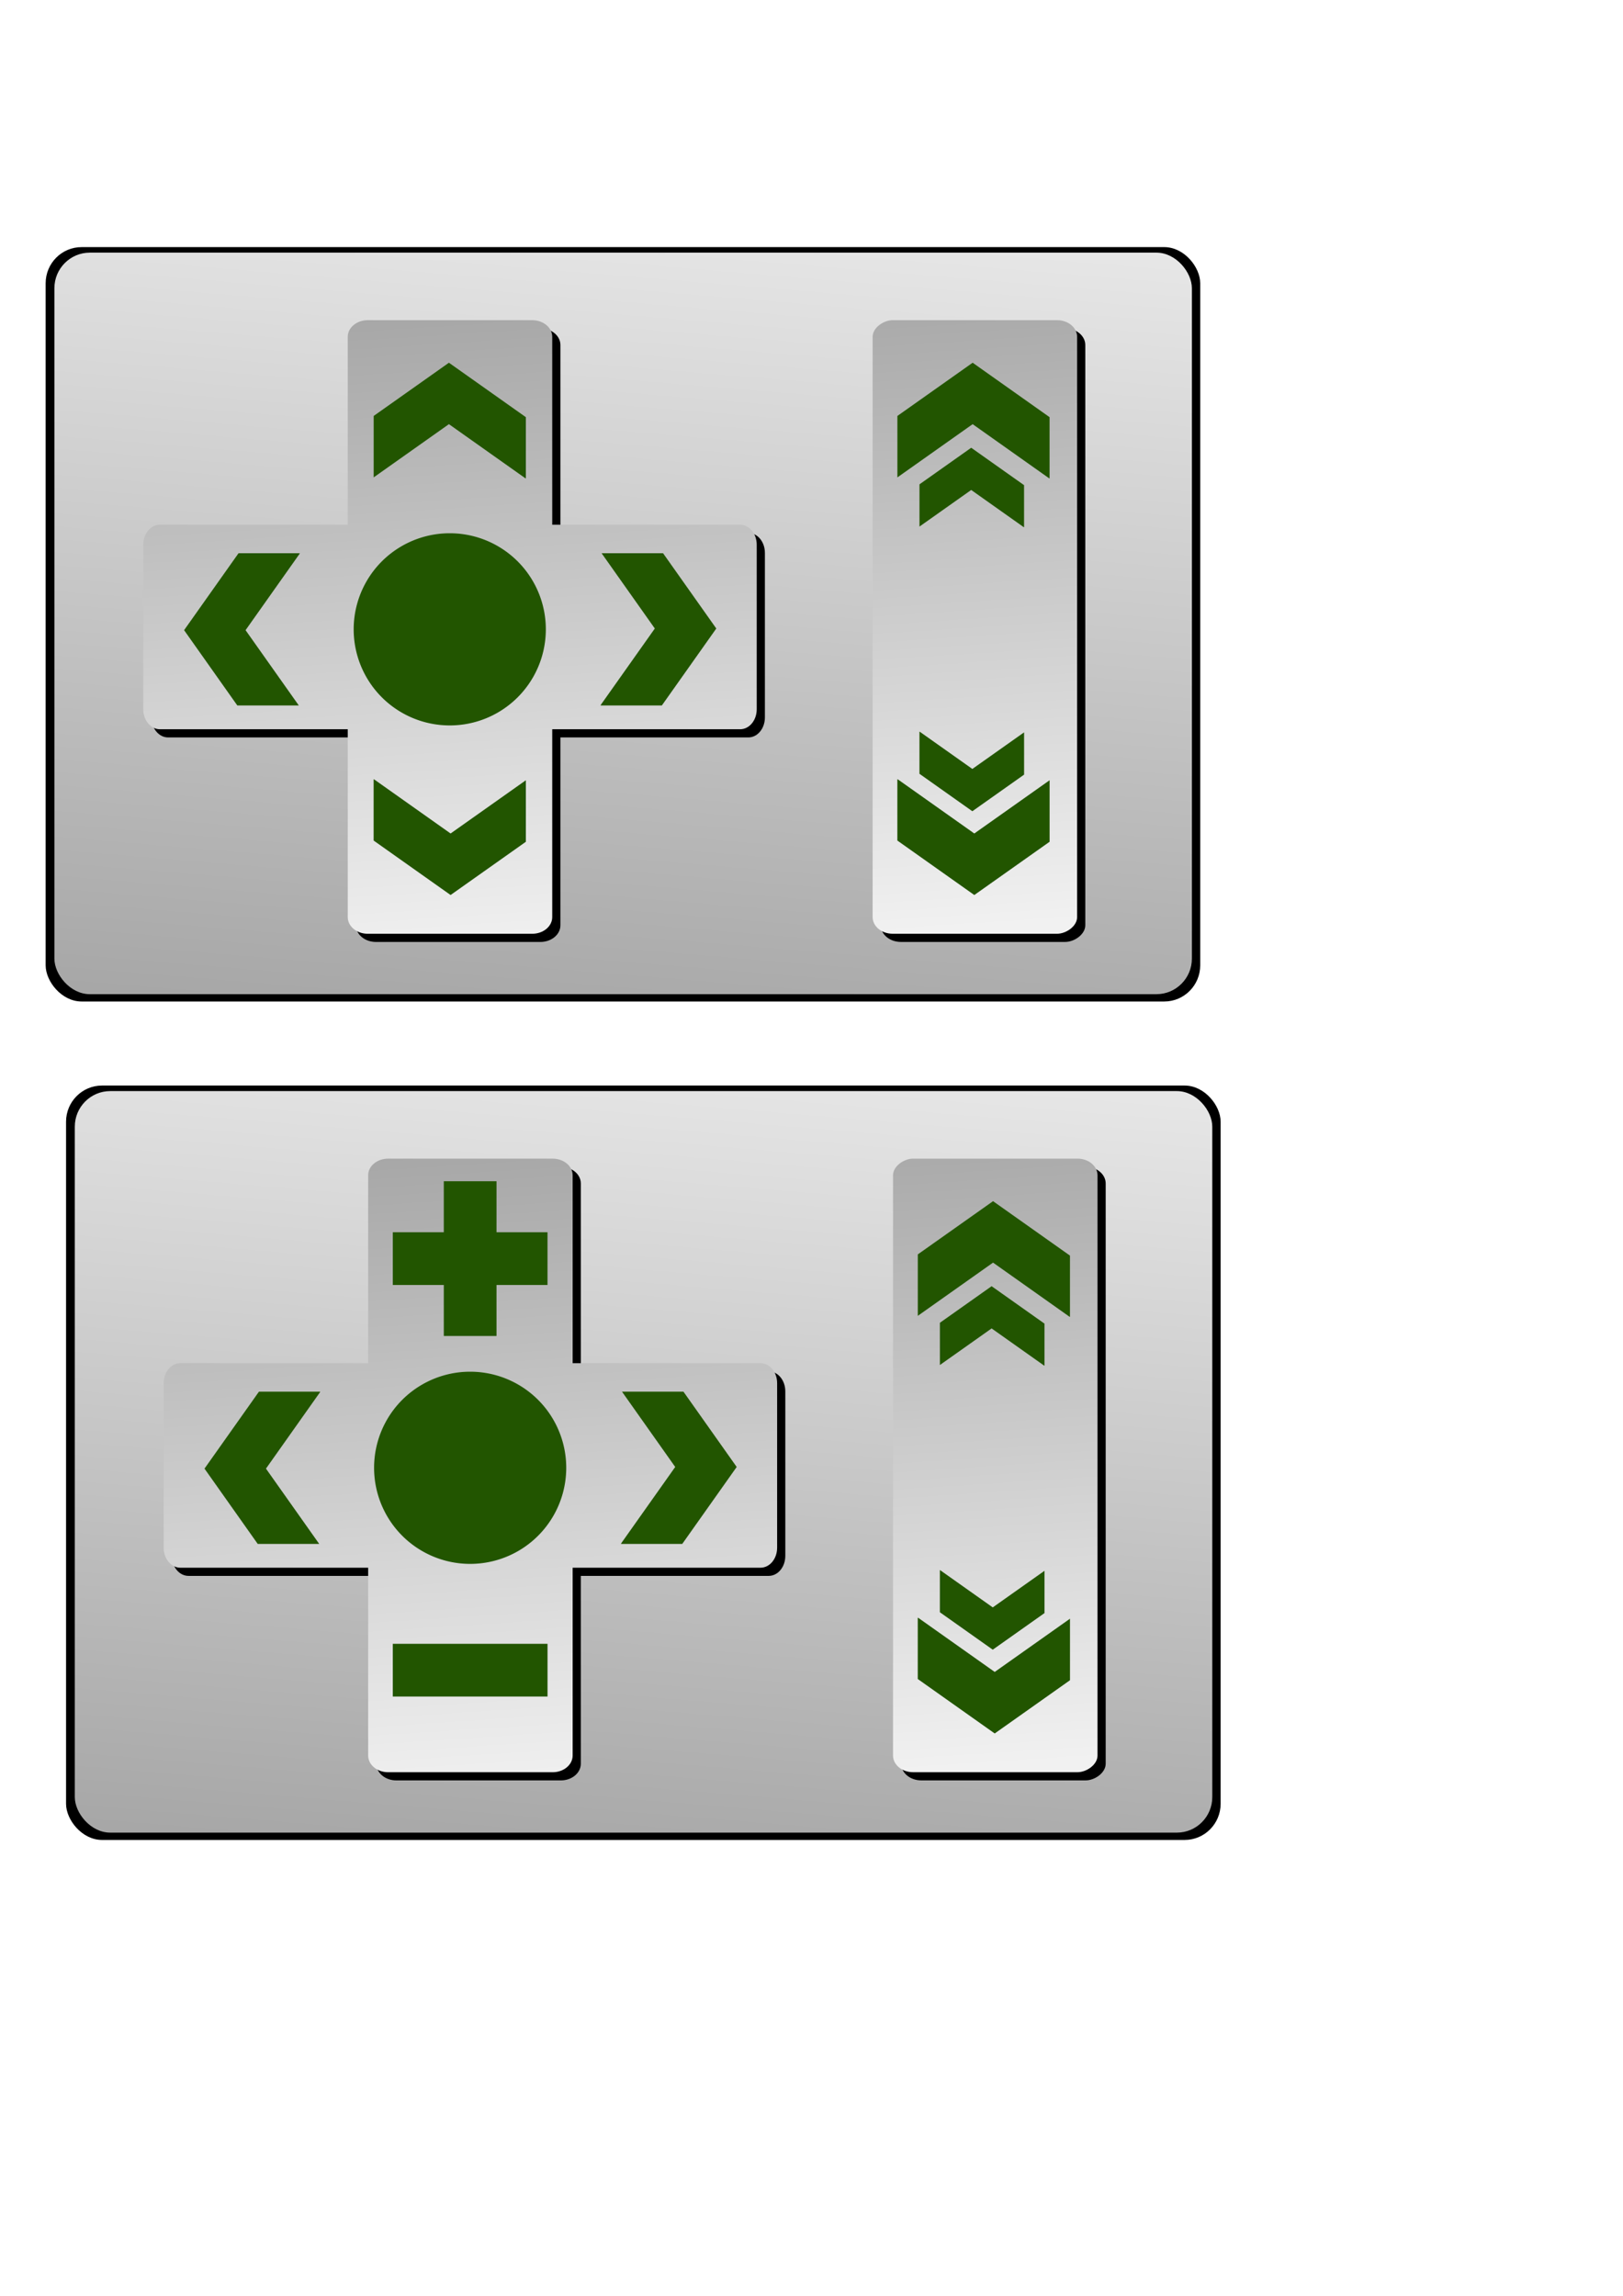 <?xml version="1.0" encoding="UTF-8" standalone="no"?>
<!-- Created with Inkscape (http://www.inkscape.org/) -->

<svg
   xmlns:dc="http://purl.org/dc/elements/1.1/"
   xmlns:cc="http://creativecommons.org/ns#"
   xmlns:rdf="http://www.w3.org/1999/02/22-rdf-syntax-ns#"
   xmlns:svg="http://www.w3.org/2000/svg"
   xmlns="http://www.w3.org/2000/svg"
   xmlns:xlink="http://www.w3.org/1999/xlink"
   xmlns:sodipodi="http://sodipodi.sourceforge.net/DTD/sodipodi-0.dtd"
   xmlns:inkscape="http://www.inkscape.org/namespaces/inkscape"
   width="210mm"
   height="297mm"
   id="svg2"
   version="1.1"
   inkscape:version="0.48.3.1 r9886"
   sodipodi:docname="control.svg"
   inkscape:export-filename="/home/gerald/Downloads/cc-on-2.png"
   inkscape:export-xdpi="12"
   inkscape:export-ydpi="12">
  <defs
     id="defs4">
    <linearGradient
       inkscape:collect="always"
       id="linearGradient4131">
      <stop
         style="stop-color:#000000;stop-opacity:1;"
         offset="0"
         id="stop4133" />
      <stop
         style="stop-color:#000000;stop-opacity:0;"
         offset="1"
         id="stop4135" />
    </linearGradient>
    <linearGradient
       id="linearGradient3860">
      <stop
         style="stop-color:#a3a3a3;stop-opacity:1;"
         offset="0"
         id="stop3862" />
      <stop
         style="stop-color:#f1f1f1;stop-opacity:1;"
         offset="1"
         id="stop3864" />
    </linearGradient>
    <linearGradient
       inkscape:collect="always"
       xlink:href="#linearGradient3860"
       id="linearGradient3866"
       x1="230.339"
       y1="525.16"
       x2="276.906"
       y2="36.208"
       gradientUnits="userSpaceOnUse"
       gradientTransform="matrix(1.144,0,0,1,-19.986,0)" />
    <linearGradient
       inkscape:collect="always"
       xlink:href="#linearGradient3860"
       id="linearGradient3874"
       x1="135.163"
       y1="-232.002"
       x2="465.288"
       y2="-253.623"
       gradientUnits="userSpaceOnUse"
       gradientTransform="translate(0,-41.577)" />
    <linearGradient
       inkscape:collect="always"
       xlink:href="#linearGradient3860"
       id="linearGradient3876"
       x1="232.002"
       y1="135.163"
       x2="253.623"
       y2="465.288"
       gradientUnits="userSpaceOnUse" />
    <linearGradient
       inkscape:collect="always"
       xlink:href="#linearGradient3860"
       id="linearGradient3878"
       x1="135.163"
       y1="-232.002"
       x2="465.288"
       y2="-253.623"
       gradientUnits="userSpaceOnUse" />
    <linearGradient
       inkscape:collect="always"
       xlink:href="#linearGradient3860"
       id="linearGradient3952"
       gradientUnits="userSpaceOnUse"
       x1="232.002"
       y1="135.163"
       x2="253.623"
       y2="465.288"
       gradientTransform="translate(-27.441,192.92)" />
    <linearGradient
       inkscape:collect="always"
       xlink:href="#linearGradient3860"
       id="linearGradient3954"
       gradientUnits="userSpaceOnUse"
       x1="135.163"
       y1="-232.002"
       x2="465.288"
       y2="-253.623"
       gradientTransform="translate(263.601,130.553)" />
    <linearGradient
       inkscape:collect="always"
       xlink:href="#linearGradient3860"
       id="linearGradient3956"
       gradientUnits="userSpaceOnUse"
       x1="135.163"
       y1="-232.002"
       x2="465.288"
       y2="-253.623"
       gradientTransform="translate(336.778,208.719)" />
    <linearGradient
       inkscape:collect="always"
       xlink:href="#linearGradient3860"
       id="linearGradient4024"
       gradientUnits="userSpaceOnUse"
       x1="135.163"
       y1="-232.002"
       x2="465.288"
       y2="-253.623"
       gradientTransform="translate(97.291,147.184)" />
    <linearGradient
       inkscape:collect="always"
       xlink:href="#linearGradient3860"
       id="linearGradient4026"
       gradientUnits="userSpaceOnUse"
       x1="232.002"
       y1="135.163"
       x2="253.623"
       y2="465.288"
       gradientTransform="translate(-266.928,201.235)" />
    <linearGradient
       inkscape:collect="always"
       xlink:href="#linearGradient3860"
       id="linearGradient4028"
       gradientUnits="userSpaceOnUse"
       x1="135.163"
       y1="-232.002"
       x2="465.288"
       y2="-253.623"
       gradientTransform="translate(256.949,288.548)" />
    <filter
       inkscape:collect="always"
       id="filter4101">
      <feGaussianBlur
         inkscape:collect="always"
         stdDeviation="7.5"
         id="feGaussianBlur4103" />
    </filter>
    <filter
       inkscape:collect="always"
       id="filter4123"
       x="-0.12"
       width="1.24"
       y="-0.04"
       height="1.08">
      <feGaussianBlur
         inkscape:collect="always"
         stdDeviation="5"
         id="feGaussianBlur4125" />
    </filter>
    <linearGradient
       inkscape:collect="always"
       xlink:href="#linearGradient4131"
       id="linearGradient4137"
       x1="35.757"
       y1="574.221"
       x2="-138.037"
       y2="627.44"
       gradientUnits="userSpaceOnUse" />
    <filter
       inkscape:collect="always"
       id="filter4155">
      <feGaussianBlur
         inkscape:collect="always"
         stdDeviation="7.122"
         id="feGaussianBlur4157" />
    </filter>
    <linearGradient
       inkscape:collect="always"
       xlink:href="#linearGradient4131"
       id="linearGradient5461"
       gradientUnits="userSpaceOnUse"
       x1="35.757"
       y1="574.221"
       x2="-138.037"
       y2="627.44" />
    <linearGradient
       inkscape:collect="always"
       xlink:href="#linearGradient3860"
       id="linearGradient5463"
       gradientUnits="userSpaceOnUse"
       gradientTransform="matrix(1.144,0,0,1,-10.008,409.954)"
       x1="230.339"
       y1="525.16"
       x2="276.906"
       y2="36.208" />
    <linearGradient
       inkscape:collect="always"
       xlink:href="#linearGradient3860"
       id="linearGradient5465"
       gradientUnits="userSpaceOnUse"
       x1="232.002"
       y1="135.163"
       x2="253.623"
       y2="465.288"
       gradientTransform="translate(9.979,409.954)" />
    <linearGradient
       inkscape:collect="always"
       xlink:href="#linearGradient3860"
       id="linearGradient5467"
       gradientUnits="userSpaceOnUse"
       gradientTransform="translate(409.954,-51.556)"
       x1="135.163"
       y1="-232.002"
       x2="465.288"
       y2="-253.623" />
  </defs>
  <sodipodi:namedview
     id="base"
     pagecolor="#ffffff"
     bordercolor="#666666"
     borderopacity="1.0"
     inkscape:pageopacity="0.0"
     inkscape:pageshadow="2"
     inkscape:zoom="1.2025737"
     inkscape:cx="148.32181"
     inkscape:cy="416.25632"
     inkscape:document-units="px"
     inkscape:current-layer="layer1"
     showgrid="false"
     inkscape:window-width="1920"
     inkscape:window-height="1056"
     inkscape:window-x="0"
     inkscape:window-y="24"
     inkscape:window-maximized="1" />
  <g
     inkscape:label="Ebene 1"
     inkscape:groupmode="layer"
     id="layer1">
    <rect
       rx="17.812"
       ry="18.114"
       y="115.213"
       x="18.286"
       height="377.539"
       width="572.065"
       id="rect4127"
       style="fill:url(#linearGradient4137);fill-opacity:1;stroke:none;filter:url(#filter4155)"
       transform="matrix(0.987,0,0,0.977,4.273,8.255)"
       inkscape:export-filename="/home/gerald/Downloads/cc-off.png"
       inkscape:export-xdpi="12.03"
       inkscape:export-ydpi="12.03" />
    <rect
       style="fill:url(#linearGradient3866);fill-opacity:1;stroke:none"
       id="rect3796"
       width="556.266"
       height="362.571"
       x="26.602"
       y="123.528"
       ry="17.396"
       rx="17.32"
       inkscape:export-filename="/home/gerald/Downloads/cc-off.png"
       inkscape:export-xdpi="12.03"
       inkscape:export-ydpi="12.03" />
    <path
       id="path4031"
       d="m 183.844,160.562 c -5.417,0 -9.781,3.611 -9.781,8.125 l 0,91.875 -91.844,0 c -4.514,0 -8.156,4.365 -8.156,9.781 l 0,80.438 c 0,5.417 3.642,9.781 8.156,9.781 l 91.844,0 0,91.844 c 0,4.514 4.365,8.156 9.781,8.156 l 80.438,0 c 5.417,0 9.781,-3.642 9.781,-8.156 l 0,-91.844 91.875,0 c 4.514,0 8.125,-4.365 8.125,-9.781 l 0,-80.438 c 0,-5.417 -3.611,-9.781 -8.125,-9.781 l -91.875,0 0,-91.875 c 0,-4.514 -4.365,-8.125 -9.781,-8.125 l -80.438,0 z"
       style="fill:#000000;fill-opacity:1;stroke:none;filter:url(#filter4101)"
       inkscape:connector-curvature="0"
       inkscape:export-filename="/home/gerald/Downloads/cc-off.png"
       inkscape:export-xdpi="12.03"
       inkscape:export-ydpi="12.03" />
    <path
       style="fill:url(#linearGradient3876);fill-opacity:1;stroke:none"
       d="M 179.844 156.562 C 174.427 156.562 170.062 160.174 170.062 164.688 L 170.062 256.562 L 78.219 256.562 C 73.705 256.562 70.062 260.927 70.062 266.344 L 70.062 346.781 C 70.062 352.198 73.705 356.562 78.219 356.562 L 170.062 356.562 L 170.062 448.406 C 170.062 452.92 174.427 456.562 179.844 456.562 L 260.281 456.562 C 265.698 456.562 270.062 452.92 270.062 448.406 L 270.062 356.562 L 361.938 356.562 C 366.451 356.562 370.062 352.198 370.062 346.781 L 370.062 266.344 C 370.062 260.927 366.451 256.562 361.938 256.562 L 270.062 256.562 L 270.062 164.688 C 270.062 160.174 265.698 156.562 260.281 156.562 L 179.844 156.562 z "
       id="rect3792"
       inkscape:export-filename="/home/gerald/Downloads/cc-off.png"
       inkscape:export-xdpi="12.03"
       inkscape:export-ydpi="12.03" />
    <rect
       rx="8.148"
       ry="9.777"
       y="-489.168"
       x="160.551"
       height="100"
       width="300"
       id="rect4105"
       style="fill:#000000;fill-opacity:1;stroke:none;filter:url(#filter4123)"
       transform="matrix(0,1,-1,0,41.577,0)"
       inkscape:export-filename="/home/gerald/Downloads/cc-off.png"
       inkscape:export-xdpi="12.03"
       inkscape:export-ydpi="12.03" />
    <rect
       transform="matrix(0,1,-1,0,0,0)"
       style="fill:url(#linearGradient3874);fill-opacity:1;stroke:none"
       id="rect3802"
       width="300"
       height="100"
       x="156.551"
       y="-526.746"
       ry="9.777"
       rx="8.148"
       inkscape:export-xdpi="12.03"
       inkscape:export-ydpi="12.03"
       inkscape:export-filename="/home/gerald/Downloads/cc-off.png" />
    <path
       inkscape:connector-curvature="0"
       id="path3840"
       d="m 350.287,307.303 -26.031,-36.812 -30.062,0 26.031,36.812 -26.469,37.406 0,0.219 29.906,0 26.625,-37.625 z"
       style="fill:#cccccc;fill-opacity:1;stroke:none"
       inkscape:export-filename="/home/gerald/Downloads/cc-off.png"
       inkscape:export-xdpi="12.03"
       inkscape:export-ydpi="12.03" />
    <path
       style="fill:#cccccc;fill-opacity:1;stroke:none"
       d="m 90.026,308.116 26.031,36.812 30.062,0 -26.031,-36.812 26.469,-37.406 0,-0.219 -29.906,0 -26.625,37.625 z"
       id="path3842"
       inkscape:connector-curvature="0"
       inkscape:export-filename="/home/gerald/Downloads/cc-off.png"
       inkscape:export-xdpi="12.03"
       inkscape:export-ydpi="12.03" />
    <path
       style="fill:#cccccc;fill-opacity:1;stroke:none"
       d="m 220.351,437.6 36.812,-26.031 0,-30.062 -36.812,26.031 -37.406,-26.469 -0.219,0 0,29.906 37.625,26.625 z"
       id="path3846"
       inkscape:connector-curvature="0"
       inkscape:export-filename="/home/gerald/Downloads/cc-off.png"
       inkscape:export-xdpi="12.03"
       inkscape:export-ydpi="12.03" />
    <path
       inkscape:connector-curvature="0"
       id="path3848"
       d="m 219.539,177.339 -36.812,26.031 0,30.062 36.812,-26.031 37.406,26.469 0.219,0 0,-29.906 -37.625,-26.625 z"
       style="fill:#cccccc;fill-opacity:1;stroke:none"
       inkscape:export-filename="/home/gerald/Downloads/cc-off.png"
       inkscape:export-xdpi="12.03"
       inkscape:export-ydpi="12.03" />
    <path
       sodipodi:type="arc"
       style="fill:#cccccc;fill-opacity:1;stroke:none"
       id="path3850"
       sodipodi:cx="229.92354"
       sodipodi:cy="320.18253"
       sodipodi:rx="51.971867"
       sodipodi:ry="51.971867"
       d="m 281.895,320.183 a 51.972,51.972 0 1 1 -103.944,0 51.972,51.972 0 1 1 103.944,0 z"
       transform="matrix(0.904,0,0,0.904,12.094,18.264)"
       inkscape:export-filename="/home/gerald/Downloads/cc-off.png"
       inkscape:export-xdpi="12.03"
       inkscape:export-ydpi="12.03" />
    <path
       style="fill:#cccccc;fill-opacity:1;stroke:none"
       d="m 475.656,177.339 -36.812,26.031 0,30.062 36.812,-26.031 37.406,26.469 0.219,0 0,-29.906 -37.625,-26.625 z"
       id="path3852"
       inkscape:connector-curvature="0"
       inkscape:export-filename="/home/gerald/Downloads/cc-off.png"
       inkscape:export-xdpi="12.03"
       inkscape:export-ydpi="12.03" />
    <path
       inkscape:connector-curvature="0"
       id="path3854"
       d="m 476.469,437.6 36.812,-26.031 0,-30.062 -36.812,26.031 -37.406,-26.469 -0.219,0 0,29.906 37.625,26.625 z"
       style="fill:#cccccc;fill-opacity:1;stroke:none"
       inkscape:export-filename="/home/gerald/Downloads/cc-off.png"
       inkscape:export-xdpi="12.03"
       inkscape:export-ydpi="12.03" />
    <path
       inkscape:connector-curvature="0"
       id="path3856"
       d="m 474.952,218.916 -25.298,17.889 0,20.659 25.298,-17.889 25.706,18.19 0.15,0 0,-20.552 -25.856,-18.297 z"
       style="fill:#cccccc;fill-opacity:1;stroke:none"
       inkscape:export-filename="/home/gerald/Downloads/cc-off.png"
       inkscape:export-xdpi="12.03"
       inkscape:export-ydpi="12.03" />
    <path
       style="fill:#cccccc;fill-opacity:1;stroke:none"
       d="m 475.51,396.634 25.298,-17.889 0,-20.659 -25.298,17.889 -25.706,-18.19 -0.15,0 0,20.552 25.856,18.297 z"
       id="path3858"
       inkscape:connector-curvature="0"
       inkscape:transform-center-y="-64.860889"
       inkscape:export-filename="/home/gerald/Downloads/cc-off.png"
       inkscape:export-xdpi="12.03"
       inkscape:export-ydpi="12.03" />
    <path
       style="fill:#225500;fill-opacity:1;stroke:none"
       d="m 350.287,307.303 -26.031,-36.812 -30.062,0 26.031,36.812 -26.469,37.406 0,0.219 29.906,0 26.625,-37.625 z"
       id="path4159"
       inkscape:connector-curvature="0"
       inkscape:export-filename="/home/gerald/Downloads/cc-off.png"
       inkscape:export-xdpi="12.03"
       inkscape:export-ydpi="12.03" />
    <path
       inkscape:connector-curvature="0"
       id="path4161"
       d="m 90.026,308.116 26.031,36.812 30.062,0 -26.031,-36.812 26.469,-37.406 0,-0.219 -29.906,0 -26.625,37.625 z"
       style="fill:#225500;fill-opacity:1;stroke:none"
       inkscape:export-filename="/home/gerald/Downloads/cc-off.png"
       inkscape:export-xdpi="12.03"
       inkscape:export-ydpi="12.03" />
    <path
       inkscape:connector-curvature="0"
       id="path4163"
       d="m 220.351,437.6 36.812,-26.031 0,-30.062 -36.812,26.031 -37.406,-26.469 -0.219,0 0,29.906 37.625,26.625 z"
       style="fill:#225500;fill-opacity:1;stroke:none"
       inkscape:export-filename="/home/gerald/Downloads/cc-off.png"
       inkscape:export-xdpi="12.03"
       inkscape:export-ydpi="12.03" />
    <path
       style="fill:#225500;fill-opacity:1;stroke:none"
       d="m 219.539,177.339 -36.812,26.031 0,30.062 36.812,-26.031 37.406,26.469 0.219,0 0,-29.906 -37.625,-26.625 z"
       id="path4165"
       inkscape:connector-curvature="0"
       inkscape:export-filename="/home/gerald/Downloads/cc-off.png"
       inkscape:export-xdpi="12.03"
       inkscape:export-ydpi="12.03" />
    <path
       transform="matrix(0.904,0,0,0.904,12.094,18.264)"
       d="m 281.895,320.183 a 51.972,51.972 0 1 1 -103.944,0 51.972,51.972 0 1 1 103.944,0 z"
       sodipodi:ry="51.971867"
       sodipodi:rx="51.971867"
       sodipodi:cy="320.18253"
       sodipodi:cx="229.92354"
       id="path4167"
       style="fill:#225500;fill-opacity:1;stroke:none"
       sodipodi:type="arc"
       inkscape:export-filename="/home/gerald/Downloads/cc-off.png"
       inkscape:export-xdpi="12.03"
       inkscape:export-ydpi="12.03" />
    <path
       inkscape:connector-curvature="0"
       id="path4169"
       d="m 475.656,177.339 -36.812,26.031 0,30.062 36.812,-26.031 37.406,26.469 0.219,0 0,-29.906 -37.625,-26.625 z"
       style="fill:#225500;fill-opacity:1;stroke:none"
       inkscape:export-filename="/home/gerald/Downloads/cc-off.png"
       inkscape:export-xdpi="12.03"
       inkscape:export-ydpi="12.03" />
    <path
       style="fill:#225500;fill-opacity:1;stroke:none"
       d="m 476.469,437.6 36.812,-26.031 0,-30.062 -36.812,26.031 -37.406,-26.469 -0.219,0 0,29.906 37.625,26.625 z"
       id="path4171"
       inkscape:connector-curvature="0"
       inkscape:export-filename="/home/gerald/Downloads/cc-off.png"
       inkscape:export-xdpi="12.03"
       inkscape:export-ydpi="12.03" />
    <path
       style="fill:#225500;fill-opacity:1;stroke:none"
       d="m 474.952,218.916 -25.298,17.889 0,20.659 25.298,-17.889 25.706,18.19 0.15,0 0,-20.552 -25.856,-18.297 z"
       id="path4173"
       inkscape:connector-curvature="0"
       inkscape:export-filename="/home/gerald/Downloads/cc-off.png"
       inkscape:export-xdpi="12.03"
       inkscape:export-ydpi="12.03" />
    <path
       inkscape:transform-center-y="-64.860889"
       inkscape:connector-curvature="0"
       id="path4175"
       d="m 475.51,396.634 25.298,-17.889 0,-20.659 -25.298,17.889 -25.706,-18.19 -0.15,0 0,20.552 25.856,18.297 z"
       style="fill:#225500;fill-opacity:1;stroke:none"
       inkscape:export-xdpi="12.03"
       inkscape:export-ydpi="12.03"
       inkscape:export-filename="/home/gerald/Downloads/cc-off.png" />
    <rect
       inkscape:export-ydpi="12.03"
       inkscape:export-xdpi="12.03"
       inkscape:export-filename="/home/gerald/Downloads/cc-off.png"
       transform="matrix(0.987,0,0,0.977,14.252,418.209)"
       style="fill:url(#linearGradient5461);fill-opacity:1;stroke:none;filter:url(#filter4155)"
       id="rect5413"
       width="572.065"
       height="377.539"
       x="18.286"
       y="115.213"
       ry="18.114"
       rx="17.812" />
    <rect
       inkscape:export-ydpi="12.03"
       inkscape:export-xdpi="12.03"
       inkscape:export-filename="/home/gerald/Downloads/cc-off.png"
       rx="17.32"
       ry="17.396"
       y="533.482"
       x="36.581"
       height="362.571"
       width="556.266"
       id="rect5415"
       style="fill:url(#linearGradient5463);fill-opacity:1;stroke:none" />
    <path
       inkscape:export-ydpi="12.03"
       inkscape:export-xdpi="12.03"
       inkscape:export-filename="/home/gerald/Downloads/cc-off.png"
       inkscape:connector-curvature="0"
       style="fill:#000000;fill-opacity:1;stroke:none;filter:url(#filter4101)"
       d="m 193.822,570.517 c -5.417,0 -9.781,3.611 -9.781,8.125 l 0,91.875 -91.844,0 c -4.514,0 -8.156,4.365 -8.156,9.781 l 0,80.438 c 0,5.417 3.642,9.781 8.156,9.781 l 91.844,0 0,91.844 c 0,4.514 4.365,8.156 9.781,8.156 l 80.438,0 c 5.417,0 9.781,-3.642 9.781,-8.156 l 0,-91.844 91.875,0 c 4.514,0 8.125,-4.365 8.125,-9.781 l 0,-80.438 c 0,-5.417 -3.611,-9.781 -8.125,-9.781 l -91.875,0 0,-91.875 c 0,-4.514 -4.365,-8.125 -9.781,-8.125 l -80.438,0 z"
       id="path5417" />
    <path
       inkscape:export-ydpi="12.03"
       inkscape:export-xdpi="12.03"
       inkscape:export-filename="/home/gerald/Downloads/cc-off.png"
       id="path5419"
       d="m 189.822,566.517 c -5.417,0 -9.781,3.611 -9.781,8.125 l 0,91.875 -91.844,0 c -4.514,0 -8.156,4.365 -8.156,9.781 l 0,80.438 c 0,5.417 3.642,9.781 8.156,9.781 l 91.844,0 0,91.844 c 0,4.514 4.365,8.156 9.781,8.156 l 80.438,0 c 5.417,0 9.781,-3.642 9.781,-8.156 l 0,-91.844 91.875,0 c 4.514,0 8.125,-4.365 8.125,-9.781 l 0,-80.438 c 0,-5.417 -3.611,-9.781 -8.125,-9.781 l -91.875,0 0,-91.875 c 0,-4.514 -4.365,-8.125 -9.781,-8.125 l -80.438,0 z"
       style="fill:url(#linearGradient5465);fill-opacity:1;stroke:none"
       inkscape:connector-curvature="0" />
    <rect
       inkscape:export-ydpi="12.03"
       inkscape:export-xdpi="12.03"
       inkscape:export-filename="/home/gerald/Downloads/cc-off.png"
       transform="matrix(0,1,-1,0,51.556,409.954)"
       style="fill:#000000;fill-opacity:1;stroke:none;filter:url(#filter4123)"
       id="rect5421"
       width="300"
       height="100"
       x="160.551"
       y="-489.168"
       ry="9.777"
       rx="8.148" />
    <rect
       inkscape:export-filename="/home/gerald/Downloads/cc-off.png"
       inkscape:export-ydpi="12.03"
       inkscape:export-xdpi="12.03"
       rx="8.148"
       ry="9.777"
       y="-536.724"
       x="566.505"
       height="100"
       width="300"
       id="rect5423"
       style="fill:url(#linearGradient5467);fill-opacity:1;stroke:none"
       transform="matrix(0,1,-1,0,0,0)" />
    <path
       inkscape:export-ydpi="12.03"
       inkscape:export-xdpi="12.03"
       inkscape:export-filename="/home/gerald/Downloads/cc-off.png"
       style="fill:#cccccc;fill-opacity:1;stroke:none"
       d="m 360.265,717.257 -26.031,-36.812 -30.062,0 26.031,36.812 -26.469,37.406 0,0.219 29.906,0 26.625,-37.625 z"
       id="path5425"
       inkscape:connector-curvature="0" />
    <path
       inkscape:export-ydpi="12.03"
       inkscape:export-xdpi="12.03"
       inkscape:export-filename="/home/gerald/Downloads/cc-off.png"
       inkscape:connector-curvature="0"
       id="path5427"
       d="m 100.004,718.07 26.031,36.812 30.062,0 -26.031,-36.812 26.469,-37.406 0,-0.219 -29.906,0 -26.625,37.625 z"
       style="fill:#cccccc;fill-opacity:1;stroke:none" />
    <path
       inkscape:export-ydpi="12.03"
       inkscape:export-xdpi="12.03"
       inkscape:export-filename="/home/gerald/Downloads/cc-off.png"
       transform="matrix(0.904,0,0,0.904,22.073,428.218)"
       d="m 281.895,320.183 a 51.972,51.972 0 1 1 -103.944,0 51.972,51.972 0 1 1 103.944,0 z"
       sodipodi:ry="51.971867"
       sodipodi:rx="51.971867"
       sodipodi:cy="320.18253"
       sodipodi:cx="229.92354"
       id="path5433"
       style="fill:#cccccc;fill-opacity:1;stroke:none"
       sodipodi:type="arc" />
    <path
       inkscape:export-ydpi="12.03"
       inkscape:export-xdpi="12.03"
       inkscape:export-filename="/home/gerald/Downloads/cc-off.png"
       inkscape:connector-curvature="0"
       id="path5435"
       d="m 485.635,587.293 -36.812,26.031 0,30.062 36.812,-26.031 37.406,26.469 0.219,0 0,-29.906 -37.625,-26.625 z"
       style="fill:#cccccc;fill-opacity:1;stroke:none" />
    <path
       inkscape:export-ydpi="12.03"
       inkscape:export-xdpi="12.03"
       inkscape:export-filename="/home/gerald/Downloads/cc-off.png"
       style="fill:#cccccc;fill-opacity:1;stroke:none"
       d="m 486.447,847.554 36.812,-26.031 0,-30.062 -36.812,26.031 -37.406,-26.469 -0.219,0 0,29.906 37.625,26.625 z"
       id="path5437"
       inkscape:connector-curvature="0" />
    <path
       inkscape:export-ydpi="12.03"
       inkscape:export-xdpi="12.03"
       inkscape:export-filename="/home/gerald/Downloads/cc-off.png"
       style="fill:#cccccc;fill-opacity:1;stroke:none"
       d="m 484.93,628.87 -25.298,17.889 0,20.659 25.298,-17.889 25.706,18.19 0.15,0 0,-20.552 -25.856,-18.297 z"
       id="path5439"
       inkscape:connector-curvature="0" />
    <path
       inkscape:export-ydpi="12.03"
       inkscape:export-xdpi="12.03"
       inkscape:export-filename="/home/gerald/Downloads/cc-off.png"
       inkscape:transform-center-y="-64.860889"
       inkscape:connector-curvature="0"
       id="path5441"
       d="m 485.489,806.588 25.298,-17.889 0,-20.659 -25.298,17.889 -25.706,-18.19 -0.15,0 0,20.552 25.856,18.297 z"
       style="fill:#cccccc;fill-opacity:1;stroke:none" />
    <path
       inkscape:export-ydpi="12.03"
       inkscape:export-xdpi="12.03"
       inkscape:export-filename="/home/gerald/Downloads/cc-off.png"
       inkscape:connector-curvature="0"
       id="path5443"
       d="m 360.265,717.257 -26.031,-36.812 -30.062,0 26.031,36.812 -26.469,37.406 0,0.219 29.906,0 26.625,-37.625 z"
       style="fill:#225500;fill-opacity:1;stroke:none" />
    <path
       inkscape:export-ydpi="12.03"
       inkscape:export-xdpi="12.03"
       inkscape:export-filename="/home/gerald/Downloads/cc-off.png"
       style="fill:#225500;fill-opacity:1;stroke:none"
       d="m 100.004,718.07 26.031,36.812 30.062,0 -26.031,-36.812 26.469,-37.406 0,-0.219 -29.906,0 -26.625,37.625 z"
       id="path5445"
       inkscape:connector-curvature="0" />
    <path
       inkscape:export-ydpi="12.03"
       inkscape:export-xdpi="12.03"
       inkscape:export-filename="/home/gerald/Downloads/cc-off.png"
       sodipodi:type="arc"
       style="fill:#225500;fill-opacity:1;stroke:none"
       id="path5451"
       sodipodi:cx="229.92354"
       sodipodi:cy="320.18253"
       sodipodi:rx="51.971867"
       sodipodi:ry="51.971867"
       d="m 281.895,320.183 a 51.972,51.972 0 1 1 -103.944,0 51.972,51.972 0 1 1 103.944,0 z"
       transform="matrix(0.904,0,0,0.904,22.073,428.218)" />
    <path
       inkscape:export-ydpi="12.03"
       inkscape:export-xdpi="12.03"
       inkscape:export-filename="/home/gerald/Downloads/cc-off.png"
       style="fill:#225500;fill-opacity:1;stroke:none"
       d="m 485.635,587.293 -36.812,26.031 0,30.062 36.812,-26.031 37.406,26.469 0.219,0 0,-29.906 -37.625,-26.625 z"
       id="path5453"
       inkscape:connector-curvature="0" />
    <path
       inkscape:export-ydpi="12.03"
       inkscape:export-xdpi="12.03"
       inkscape:export-filename="/home/gerald/Downloads/cc-off.png"
       inkscape:connector-curvature="0"
       id="path5455"
       d="m 486.447,847.554 36.812,-26.031 0,-30.062 -36.812,26.031 -37.406,-26.469 -0.219,0 0,29.906 37.625,26.625 z"
       style="fill:#225500;fill-opacity:1;stroke:none" />
    <path
       inkscape:export-ydpi="12.03"
       inkscape:export-xdpi="12.03"
       inkscape:export-filename="/home/gerald/Downloads/cc-off.png"
       inkscape:connector-curvature="0"
       id="path5457"
       d="m 484.93,628.87 -25.298,17.889 0,20.659 25.298,-17.889 25.706,18.19 0.15,0 0,-20.552 -25.856,-18.297 z"
       style="fill:#225500;fill-opacity:1;stroke:none" />
    <path
       inkscape:export-filename="/home/gerald/Downloads/cc-off.png"
       inkscape:export-ydpi="12.03"
       inkscape:export-xdpi="12.03"
       style="fill:#225500;fill-opacity:1;stroke:none"
       d="m 485.489,806.588 25.298,-17.889 0,-20.659 -25.298,17.889 -25.706,-18.19 -0.15,0 0,20.552 25.856,18.297 z"
       id="path5459"
       inkscape:connector-curvature="0"
       inkscape:transform-center-y="-64.860889" />
    <path
       style="fill:#225500;fill-opacity:1;stroke:none"
       d="m 217.031,577.557 0,24.938 -24.938,0 0,25.781 24.938,0 0,24.938 25.781,0 0,-24.938 24.938,0 0,-25.781 -24.938,0 0,-24.938 -25.781,0 z"
       id="rect5469"
       inkscape:connector-curvature="0" />
    <rect
       ry="0"
       rx="0"
       y="803.729"
       x="192.088"
       height="25.778"
       width="75.671"
       id="rect5473"
       style="fill:#225500;fill-opacity:1;stroke:none" />
  </g>
</svg>
